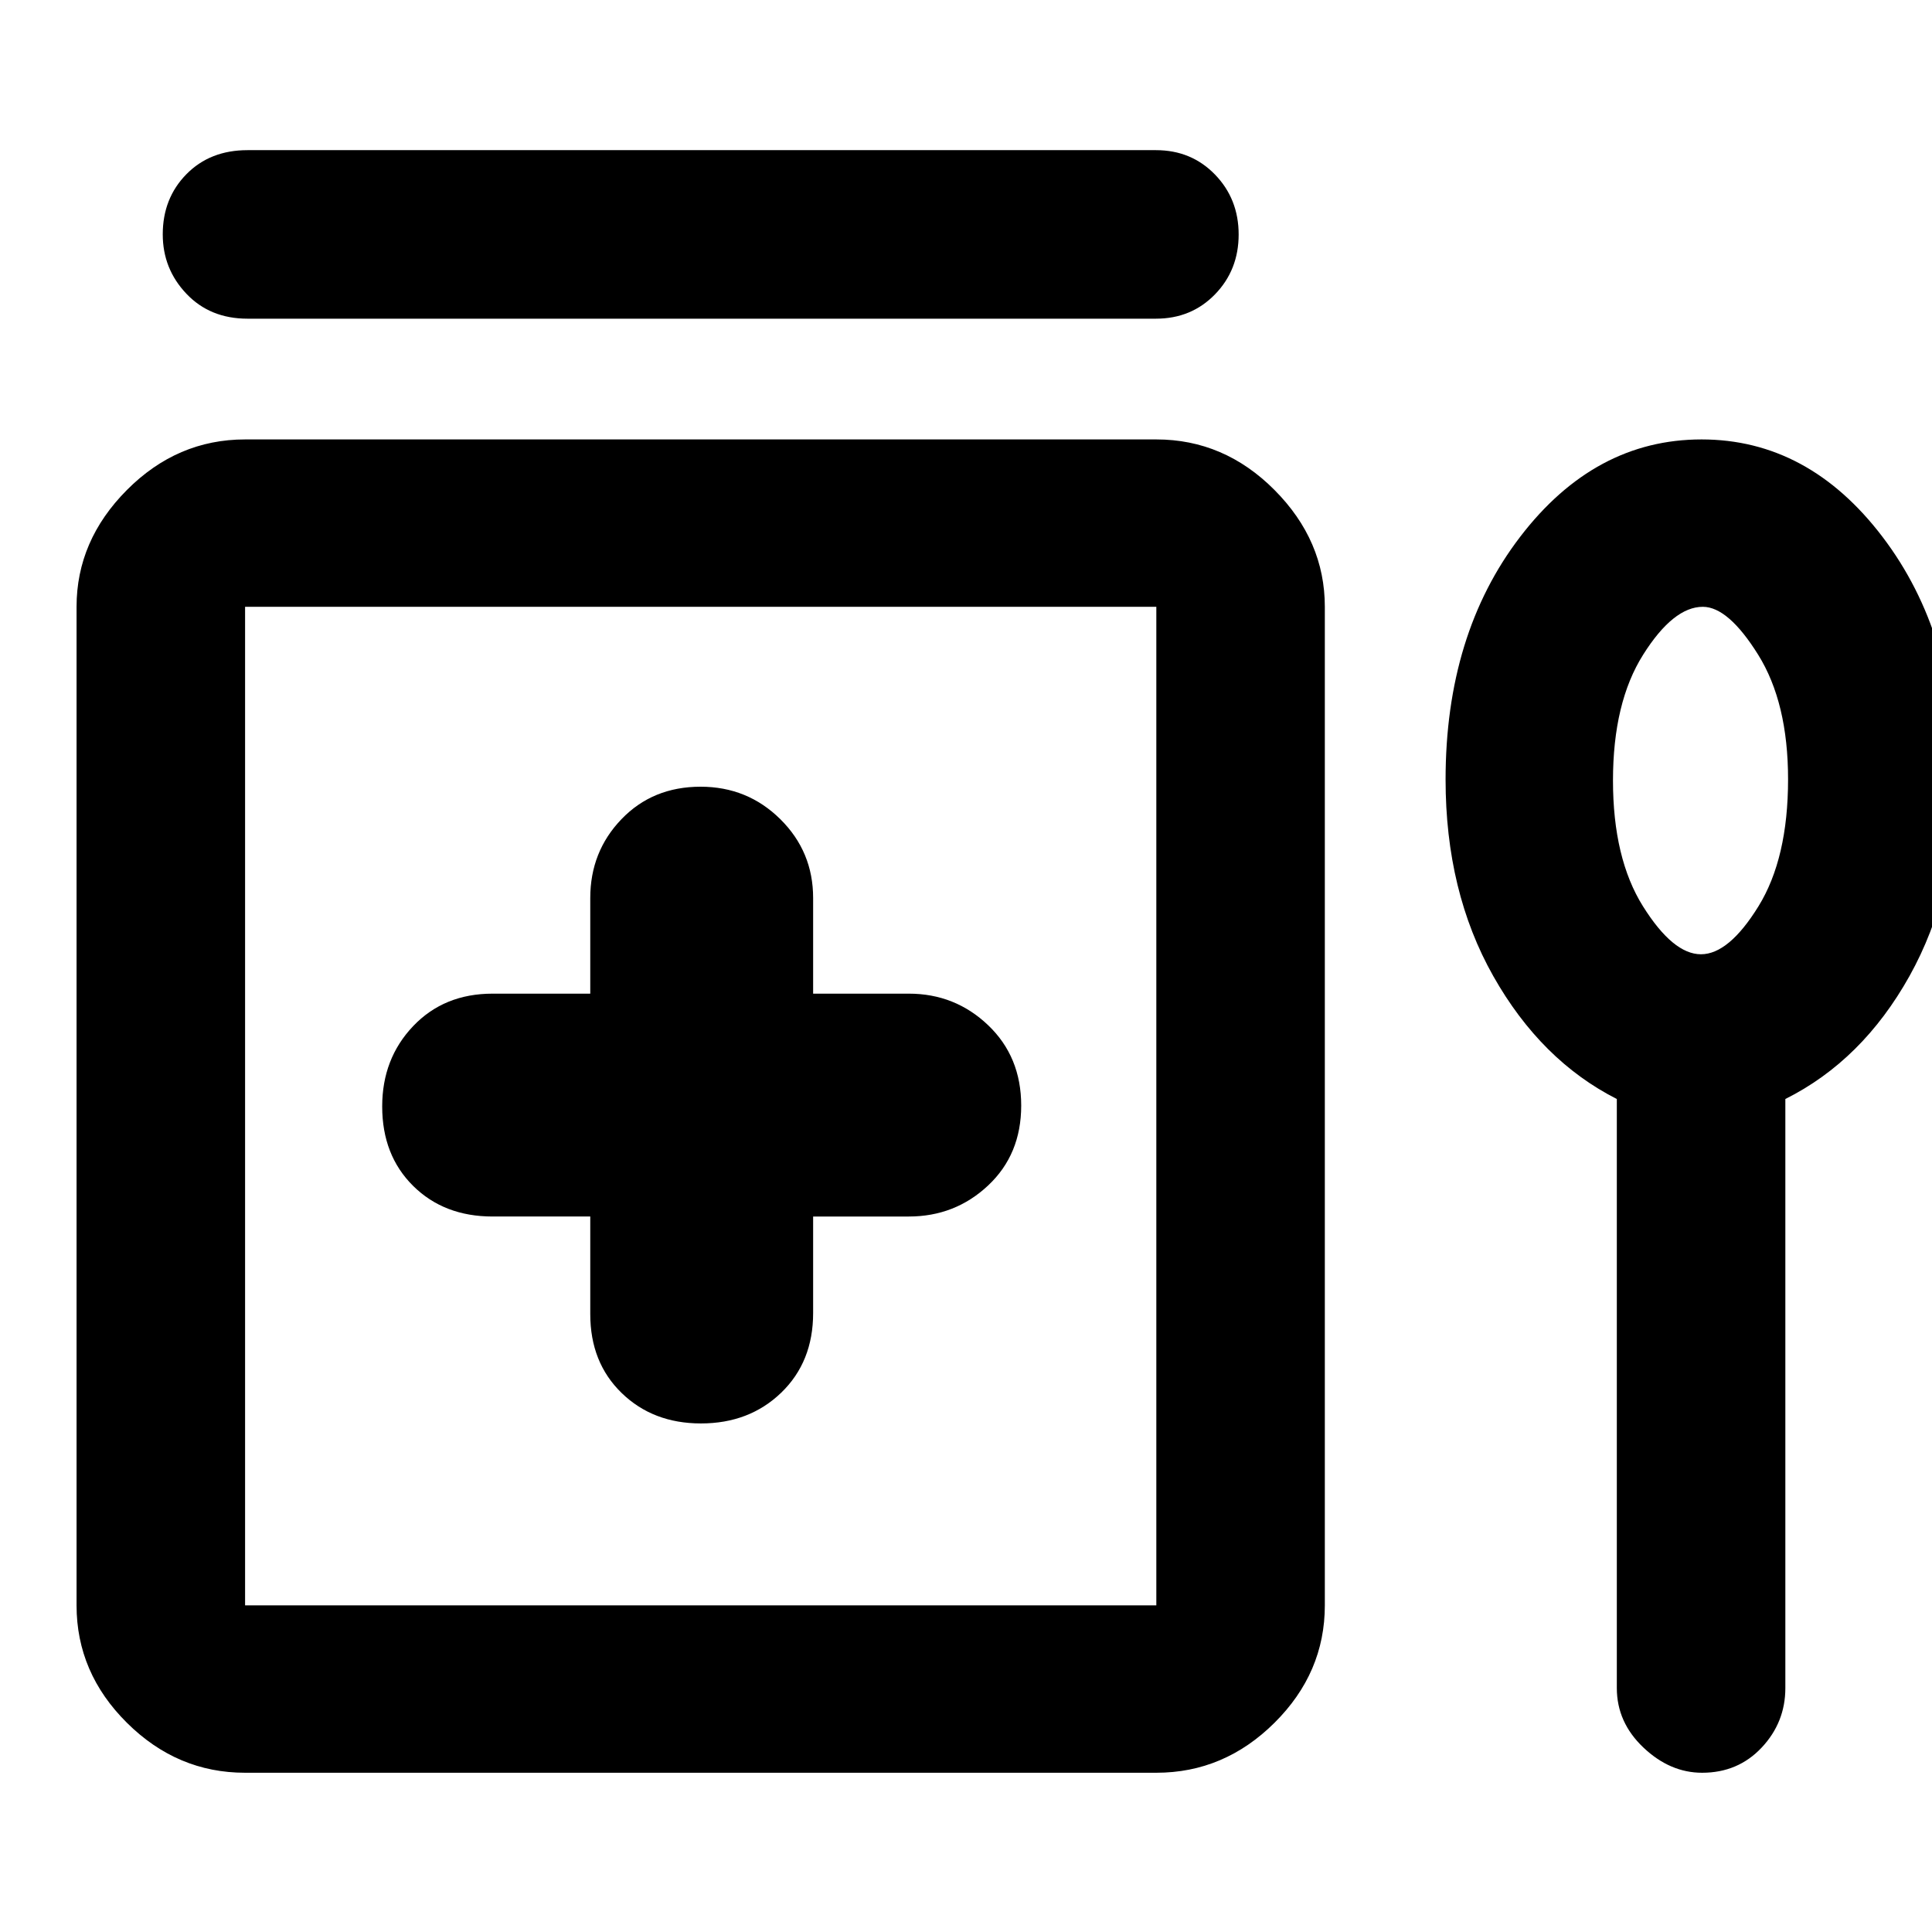 <svg xmlns="http://www.w3.org/2000/svg" height="48" viewBox="0 -960 960 960" width="48"><path d="M122.96-885.39h451.43q17.6 0 29.35 12.14 11.74 12.13 11.74 29.77 0 17.63-11.74 29.73-11.75 12.1-29.35 12.1H122.96q-18.58 0-30.34-12.39-11.75-12.38-11.75-29.51 0-17.92 11.75-29.88 11.76-11.96 30.34-11.96ZM293.3-355.52V-307q0 24.02 15.58 39.16 15.58 15.14 39.41 15.14 24.06 0 39.91-15.3 15.84-15.31 15.84-39.56v-47.96h47.53q22.99 0 39.43-15.43 16.43-15.43 16.43-39.69 0-24.26-16.43-39.94-16.44-15.68-39.43-15.68h-47.53v-47.52q0-23.05-16.31-39.18t-39.61-16.13q-23.8 0-39.31 16.13-15.51 16.13-15.51 39.18v47.52h-48.52q-24.15 0-39.51 16.16t-15.36 39.89q0 24.24 15.36 39.46 15.36 15.23 39.51 15.23h48.52ZM121.78-79.13q-33.73 0-58.73-24.84-25.01-24.83-25.01-58.33v-496.18q0-32.91 25.01-58.04 25-25.13 58.73-25.13h452.79q33.73 0 58.73 25.13t25 58.04v496.18q0 33.5-25 58.33-25 24.84-58.73 24.84H121.78Zm0-83.17h452.79v-496.18H121.78v496.18Zm681.61-251.61Q765.7-433.04 742-474.99q-23.7-41.95-23.7-97.66 0-72.22 37.06-120.61 37.05-48.39 90.13-48.39t89.9 48.39q36.83 48.39 36.83 120.61 0 55.71-23.41 97.66-23.42 41.95-61.68 61.08v292.69q0 17.04-11.75 29.56-11.76 12.53-29.6 12.53-15.96 0-29.18-12.53-13.21-12.52-13.21-29.56v-292.69Zm41.8-71.92q13.85 0 28.57-23.82 14.72-23.83 14.72-63.12 0-38.05-14.85-61.88-14.86-23.83-27.51-23.83-14.64 0-29.64 23.78t-15 62.51q0 38.73 14.92 62.55 14.93 23.81 28.79 23.81Zm-497.02 75.44Zm497.87-162.26Z"/></svg>